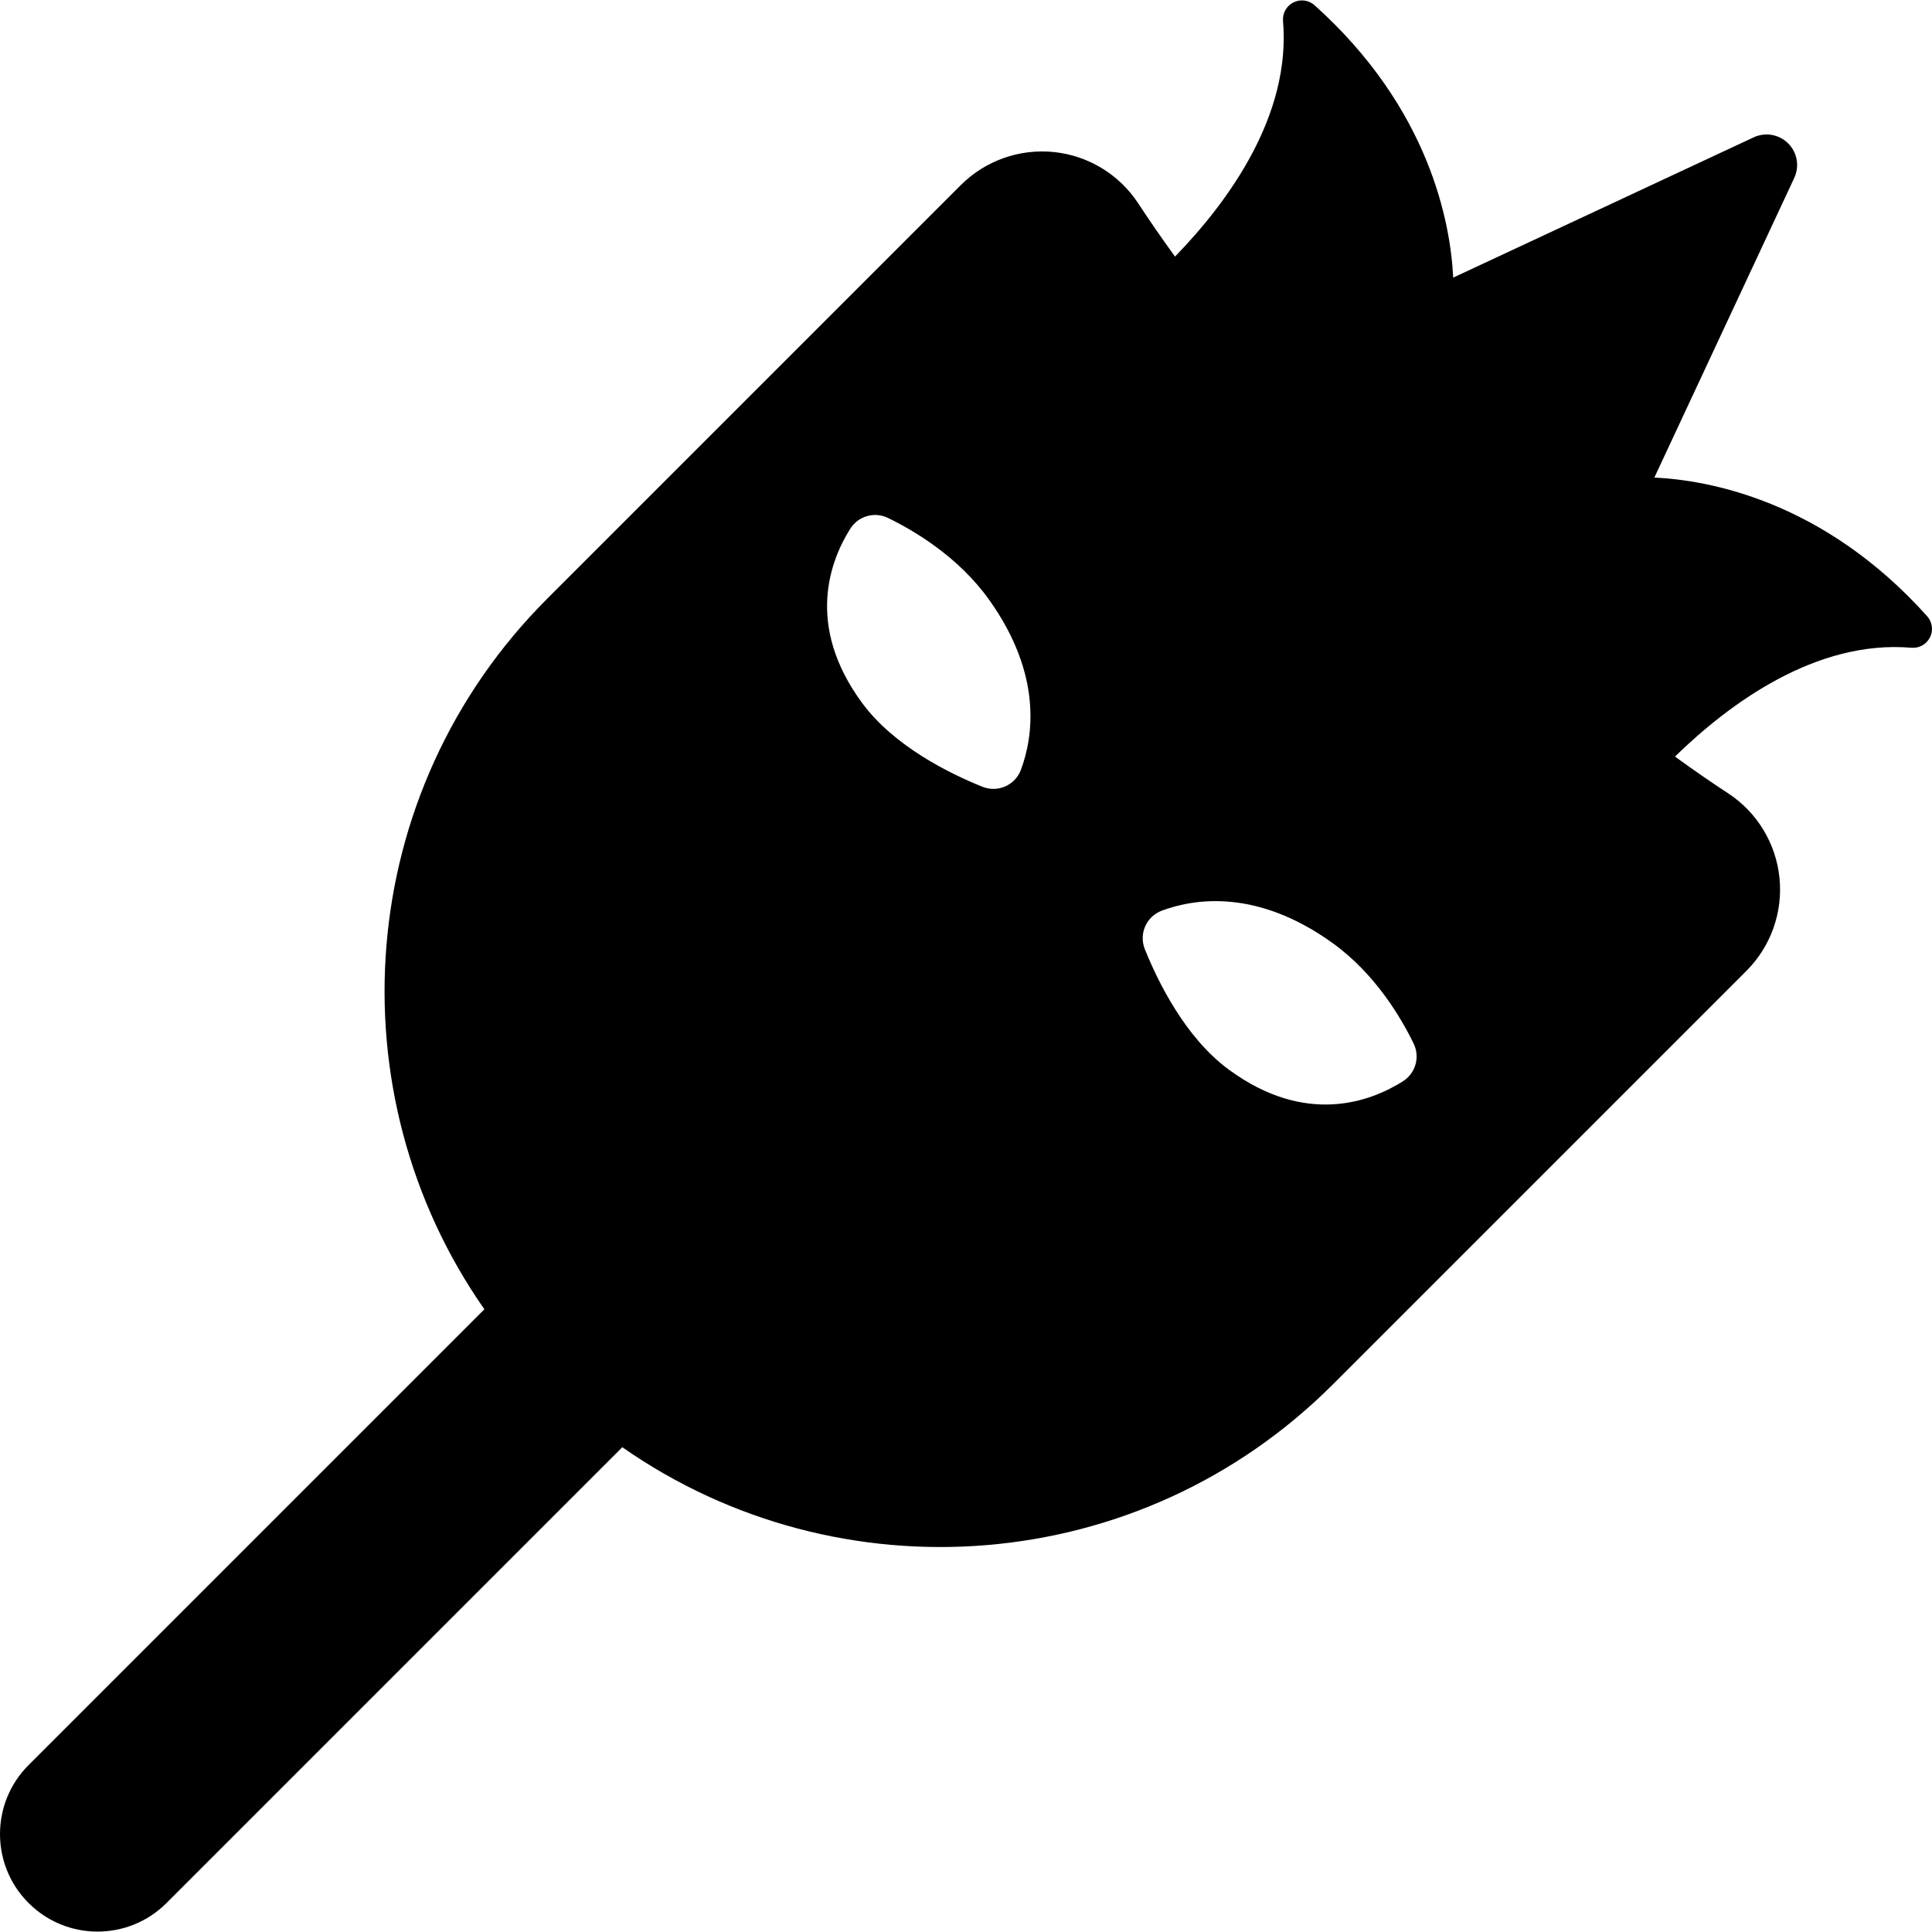 <?xml version="1.0" encoding="iso-8859-1"?>
<!-- Generator: Adobe Illustrator 18.0.0, SVG Export Plug-In . SVG Version: 6.00 Build 0)  -->
<!DOCTYPE svg PUBLIC "-//W3C//DTD SVG 1.1//EN" "http://www.w3.org/Graphics/SVG/1.1/DTD/svg11.dtd">
<svg version="1.1" id="Capa_1" xmlns="http://www.w3.org/2000/svg" xmlns:xlink="http://www.w3.org/1999/xlink" x="0px" y="0px"
	 viewBox="0 0 297.111 297.111" style="enable-background:new 0 0 297.111 297.111;" xml:space="preserve">
<path d="M296.366,94.764c-15.98-17.823-33.68-20.928-41.952-21.323l21.514-46.08c0.835-1.789,0.462-3.909-0.934-5.306
	c-1.396-1.396-3.517-1.769-5.306-0.934L223.48,42.694c-0.409-8.3-3.545-25.948-21.321-41.887c-0.89-0.798-2.176-0.972-3.246-0.439
	c-1.07,0.533-1.706,1.665-1.604,2.856c1.245,14.606-8.467,27.85-16.611,36.235c-2.042-2.814-3.931-5.546-5.649-8.172
	c-2.915-4.456-7.684-7.36-12.981-7.906c-5.297-0.545-10.556,1.329-14.322,5.094L84.149,92.073
	c-29.744,29.745-32.948,75.953-9.659,109.273L4.394,271.442c-5.858,5.857-5.858,15.355,0,21.213
	c2.929,2.929,6.768,4.394,10.606,4.394s7.678-1.465,10.606-4.394l70.096-70.096c33.32,23.289,79.528,20.085,109.273-9.659
	l63.597-63.597c3.763-3.763,5.628-9.021,5.083-14.315c-0.545-5.294-3.441-10.074-7.895-12.988c-2.627-1.718-5.36-3.609-8.175-5.651
	c8.379-8.168,21.684-17.985,36.363-16.734c1.191,0.101,2.323-0.535,2.856-1.604C297.338,96.941,297.164,95.654,296.366,94.764z
	 M157.005,118.376c-0.424,1.142-1.292,2.065-2.406,2.558c-1.114,0.493-2.381,0.514-3.511,0.06
	c-4.992-2.004-13.59-6.209-18.512-12.896c-8.8-11.956-4.867-21.964-1.811-26.798c1.226-1.94,3.715-2.654,5.78-1.654
	c4.04,1.957,10.823,5.966,15.531,12.541C160.341,103.731,158.9,113.275,157.005,118.376z M215.749,166.284
	c-4.833,3.056-14.841,6.989-26.798-1.811c-6.688-4.922-10.892-13.52-12.896-18.512c-0.454-1.131-0.433-2.397,0.06-3.511
	c0.493-1.115,1.415-1.982,2.557-2.406c5.101-1.895,14.645-3.336,26.189,4.929c6.575,4.708,10.585,11.491,12.542,15.531
	C218.403,162.569,217.689,165.058,215.749,166.284z"/>
<g>
</g>
<g>
</g>
<g>
</g>
<g>
</g>
<g>
</g>
<g>
</g>
<g>
</g>
<g>
</g>
<g>
</g>
<g>
</g>
<g>
</g>
<g>
</g>
<g>
</g>
<g>
</g>
<g>
</g>
</svg>
